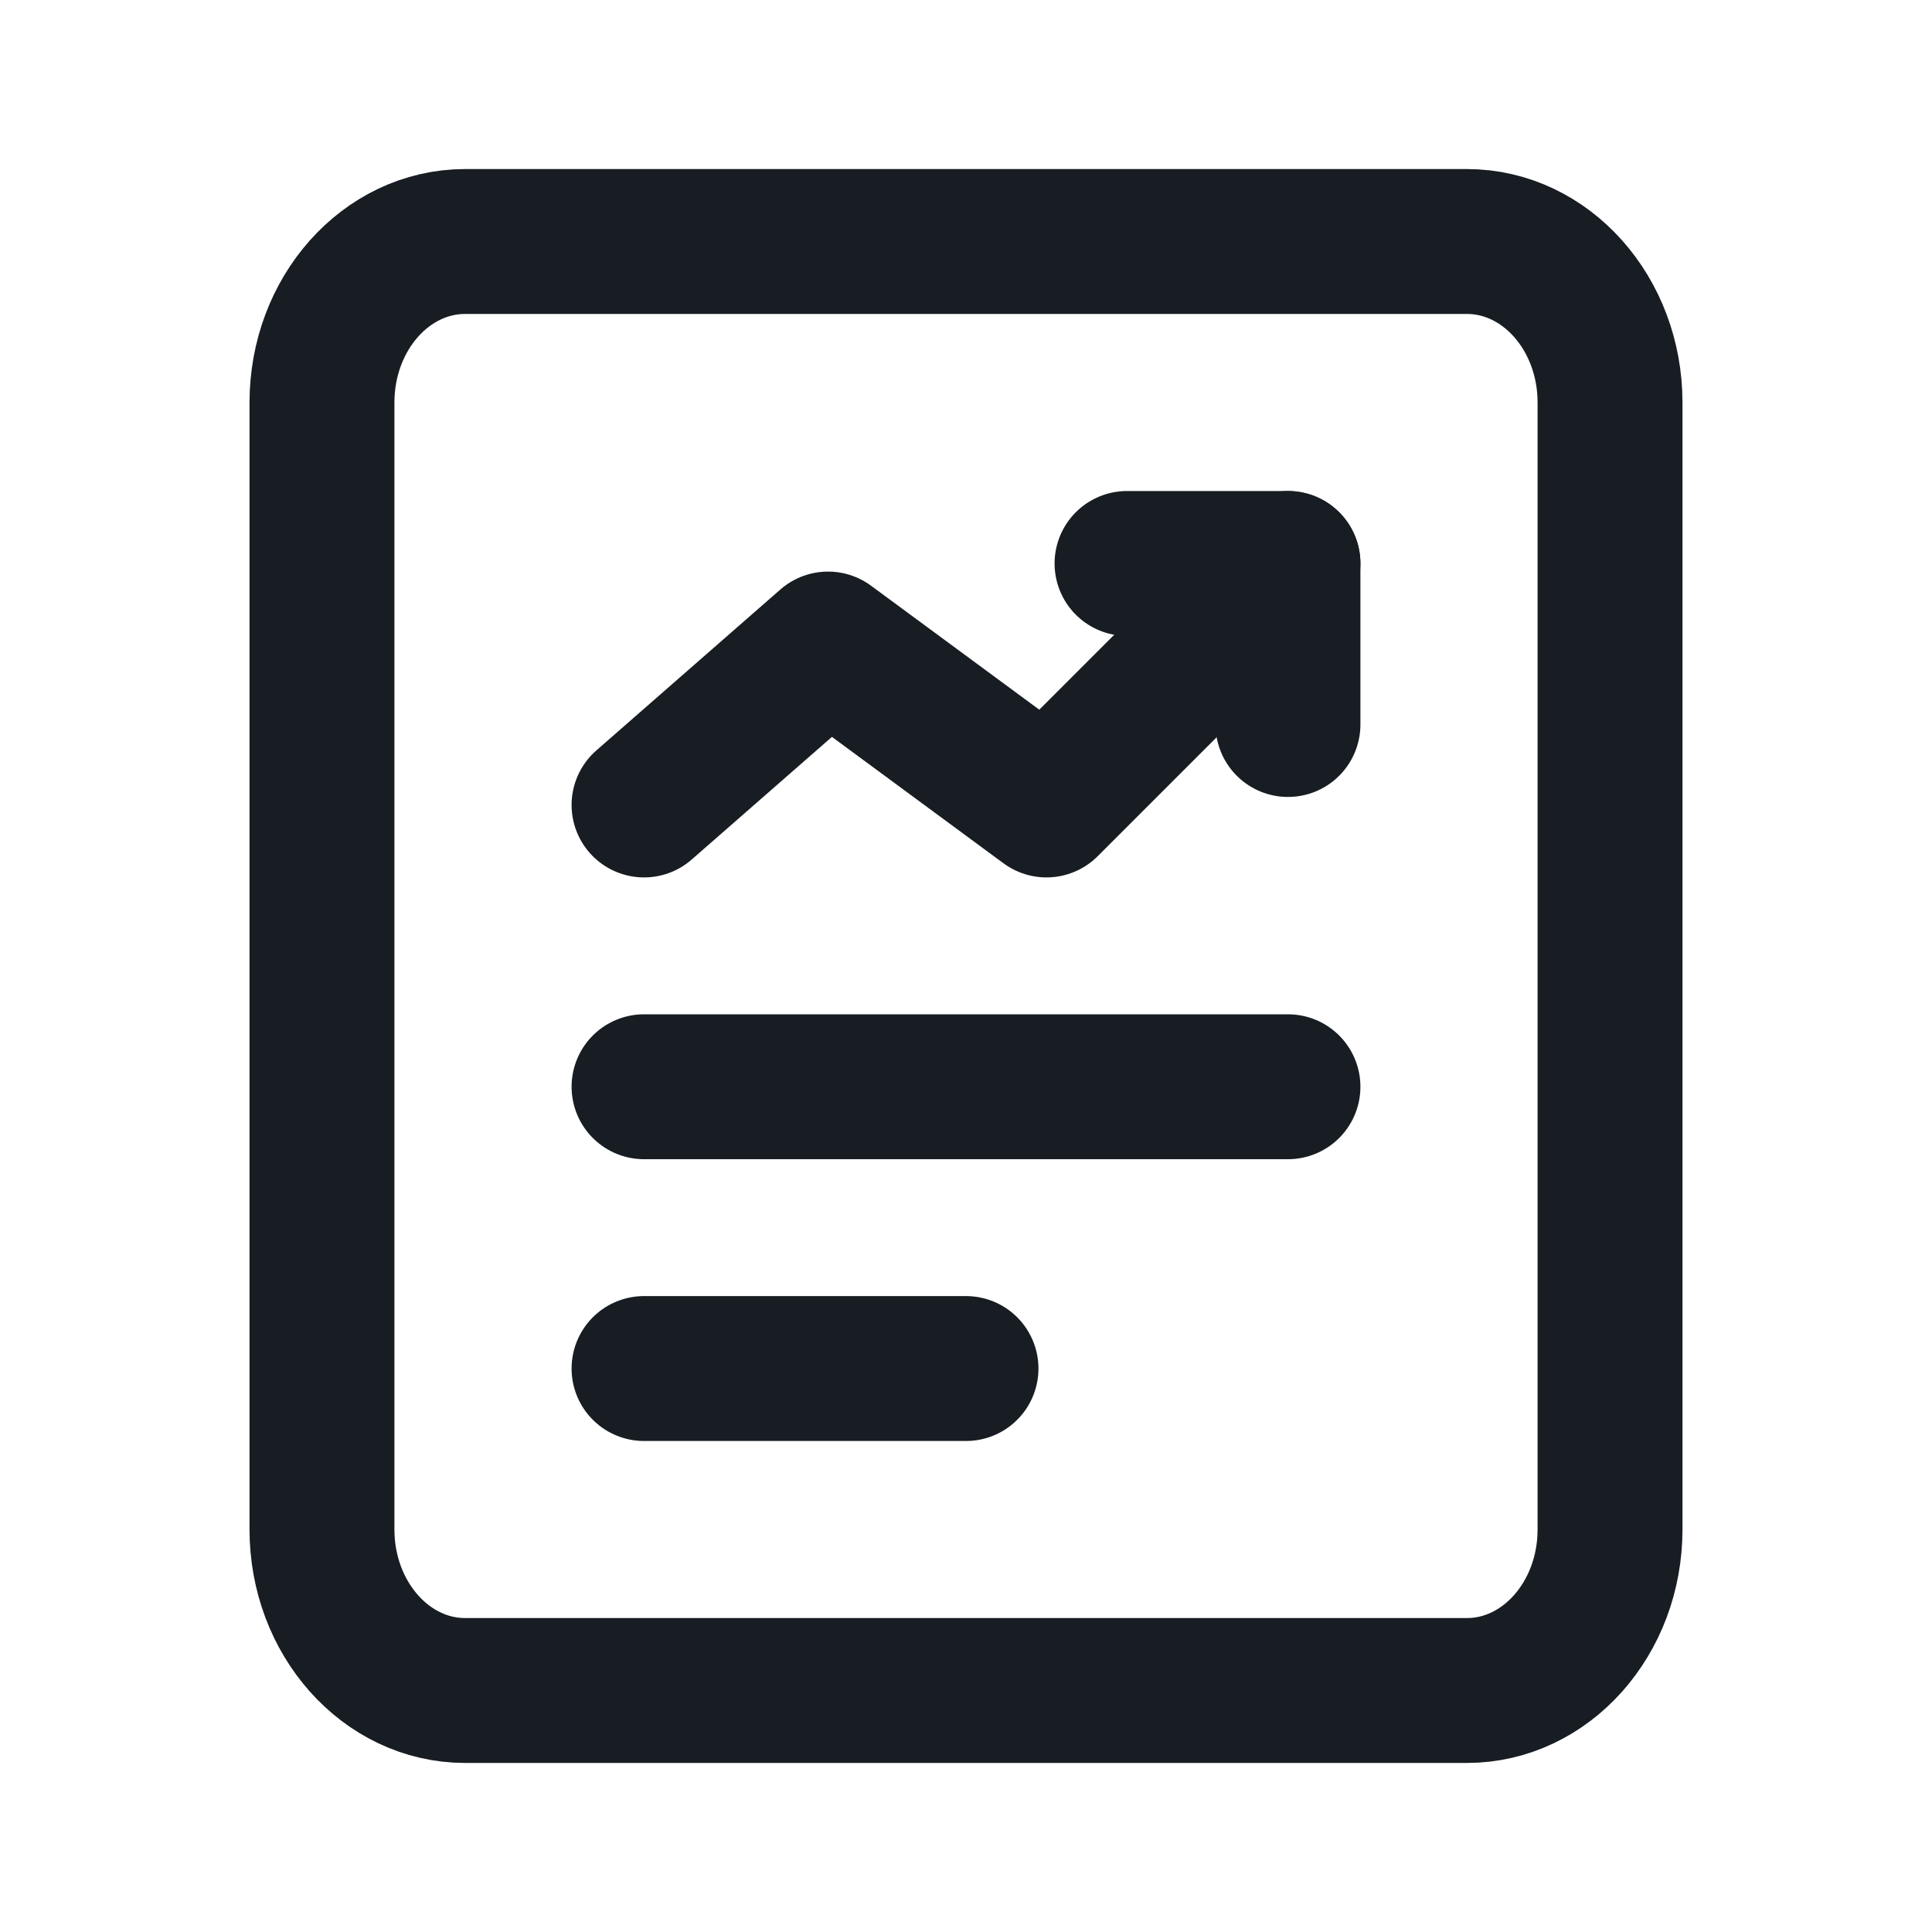 <svg width="20" height="20" viewBox="0, 0, 20, 20" style="fill:none;" xmlns="http://www.w3.org/2000/svg" xmlns:xlink="http://www.w3.org/1999/xlink" xmlns:xml="http://www.w3.org/XML/1998/namespace" version="1.1"><path d="M13.333 7.5 L13.333 5.833 L11.667 5.833" stroke-width="1.5" stroke-linecap="round" stroke-linejoin="round" style="stroke:#171D23;" /><path d="M4.815 2.5 L15.185 2.5 C16.003 2.5 16.667 3.246 16.667 4.167 L16.667 15.833 C16.667 16.754 16.003 17.5 15.185 17.5 L4.815 17.5 C3.997 17.5 3.333 16.754 3.333 15.833 L3.333 4.167 C3.333 3.246 3.997 2.5 4.815 2.5 L4.815 2.5 z" stroke-width="1.5" stroke-linecap="round" stroke-linejoin="round" style="stroke:#171D23;" /><path d="M6.667 11.25 L13.333 11.25" stroke-width="1.5" stroke-linecap="round" stroke-linejoin="round" style="stroke:#171D23;" /><path d="M6.667 14.167 L10 14.167" stroke-width="1.5" stroke-linecap="round" stroke-linejoin="round" style="stroke:#171D23;" /><path d="M13.333 5.833 L10.833 8.333 L8.572 6.667 L6.667 8.333" stroke-width="1.5" stroke-linecap="round" stroke-linejoin="round" style="stroke:#171D23;" /></svg>